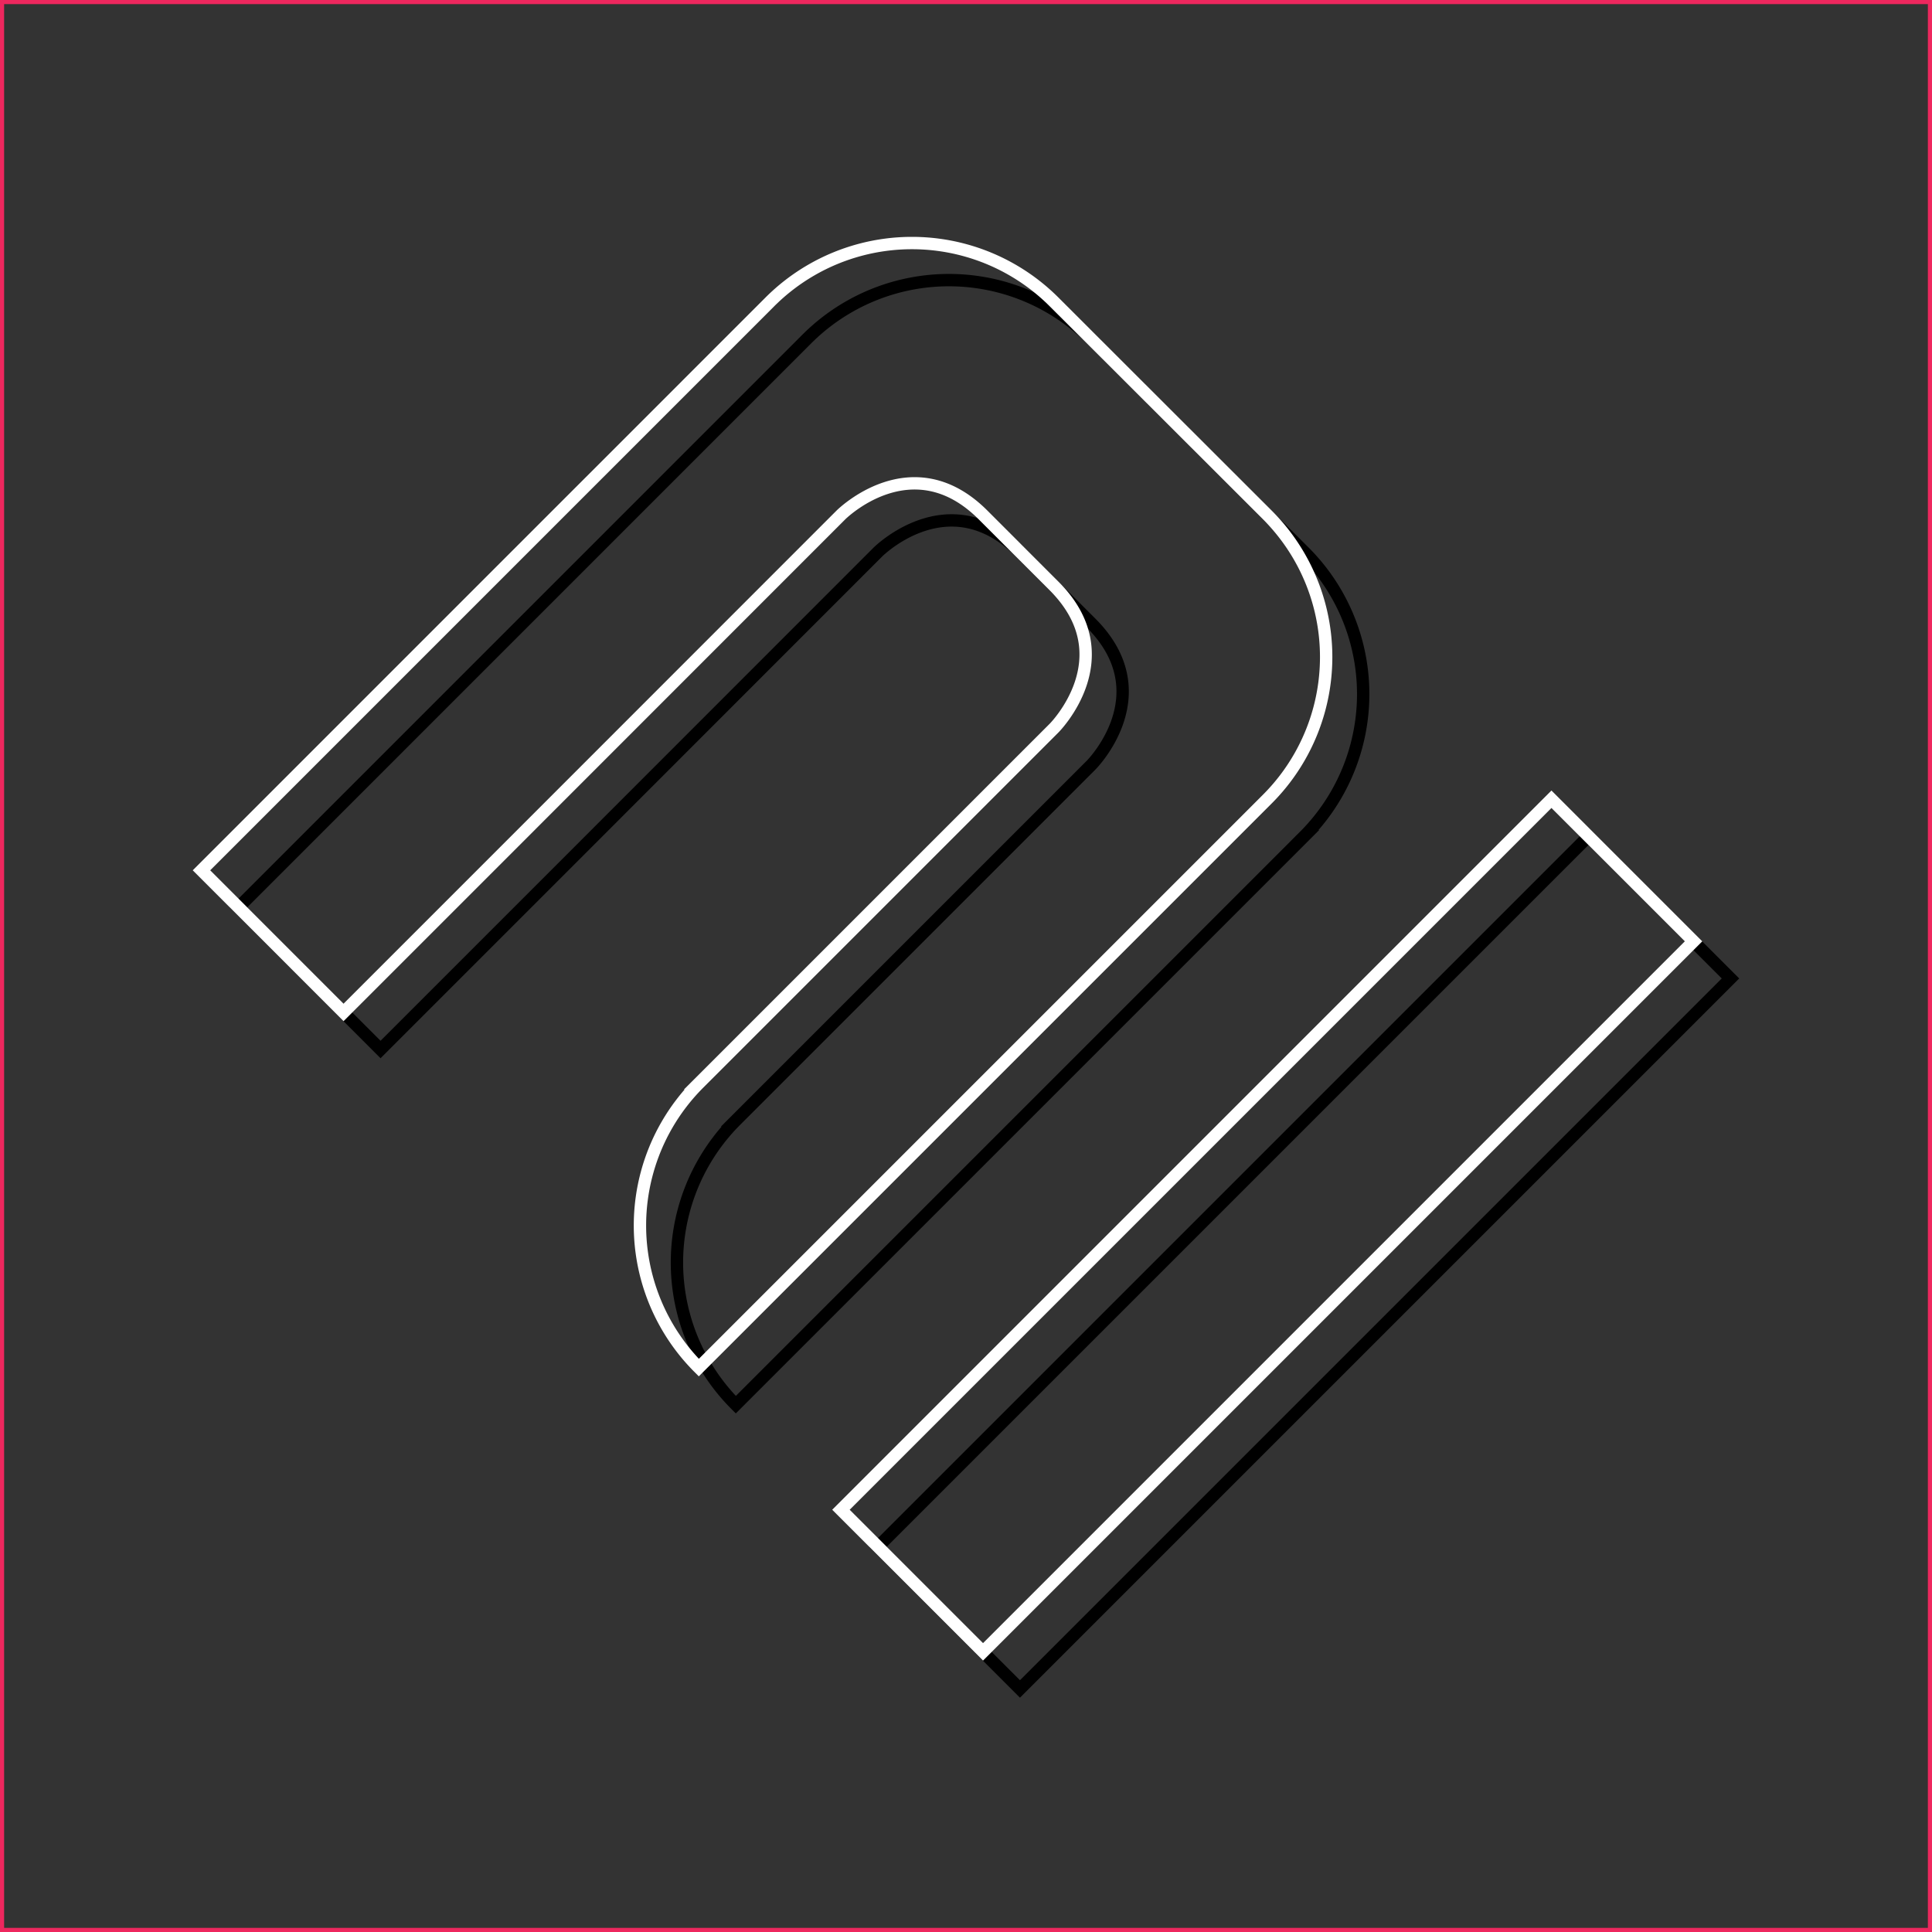 <svg xmlns="http://www.w3.org/2000/svg" viewBox="0 0 469 469"><rect x="0" y="0" width="469" height="469" fill="#333333" stroke="none"/><defs><style>.cls-1,.cls-2,.cls-3{fill:none;stroke-miterlimit:10;}.cls-1{stroke:#000;}.cls-1,.cls-2{stroke-width:3px;}.cls-2{stroke:#fff;}.cls-3{stroke:#ee275e;}</style></defs><title>Second Stage</title><g id="Layer_2" data-name="Layer 2"><g id="Icons"><g id="Second_Stage" data-name="Second Stage"><g id="Second_Stage-2" data-name="Second Stage"><path class="cls-1" d="M57.89,220.27l34.49,34.5,40.29-40.29L213.12,134s17.25-17.25,34.49,0l17.25,17.25c17.25,17.25,0,34.5,0,34.5l-80.44,80.44-5.8,5.8a48.79,48.79,0,0,0,0,69h0l138-138a48.77,48.77,0,0,0,0-69h0L264.86,82.29h0a48.79,48.79,0,0,0-69,0Z"/><rect class="cls-1" x="194.64" y="282.12" width="243.92" height="48.78" transform="translate(-124.01 313.65) rotate(-45)"/><path class="cls-2" d="M48.91,211.27l34.49,34.5,40.29-40.29L204.14,125s17.25-17.25,34.49,0l17.25,17.25c17.25,17.25,0,34.5,0,34.5l-80.44,80.44-5.8,5.8a48.79,48.79,0,0,0,0,69h0l138-138a48.79,48.79,0,0,0,0-69h0L255.88,73.29h0a48.79,48.79,0,0,0-69,0Z"/><rect class="cls-2" x="185.67" y="273.12" width="243.92" height="48.78" transform="translate(-120.27 304.66) rotate(-45)"/></g><rect class="cls-3" x="0.5" y="0.5" width="468" height="468"/></g></g></g></svg>